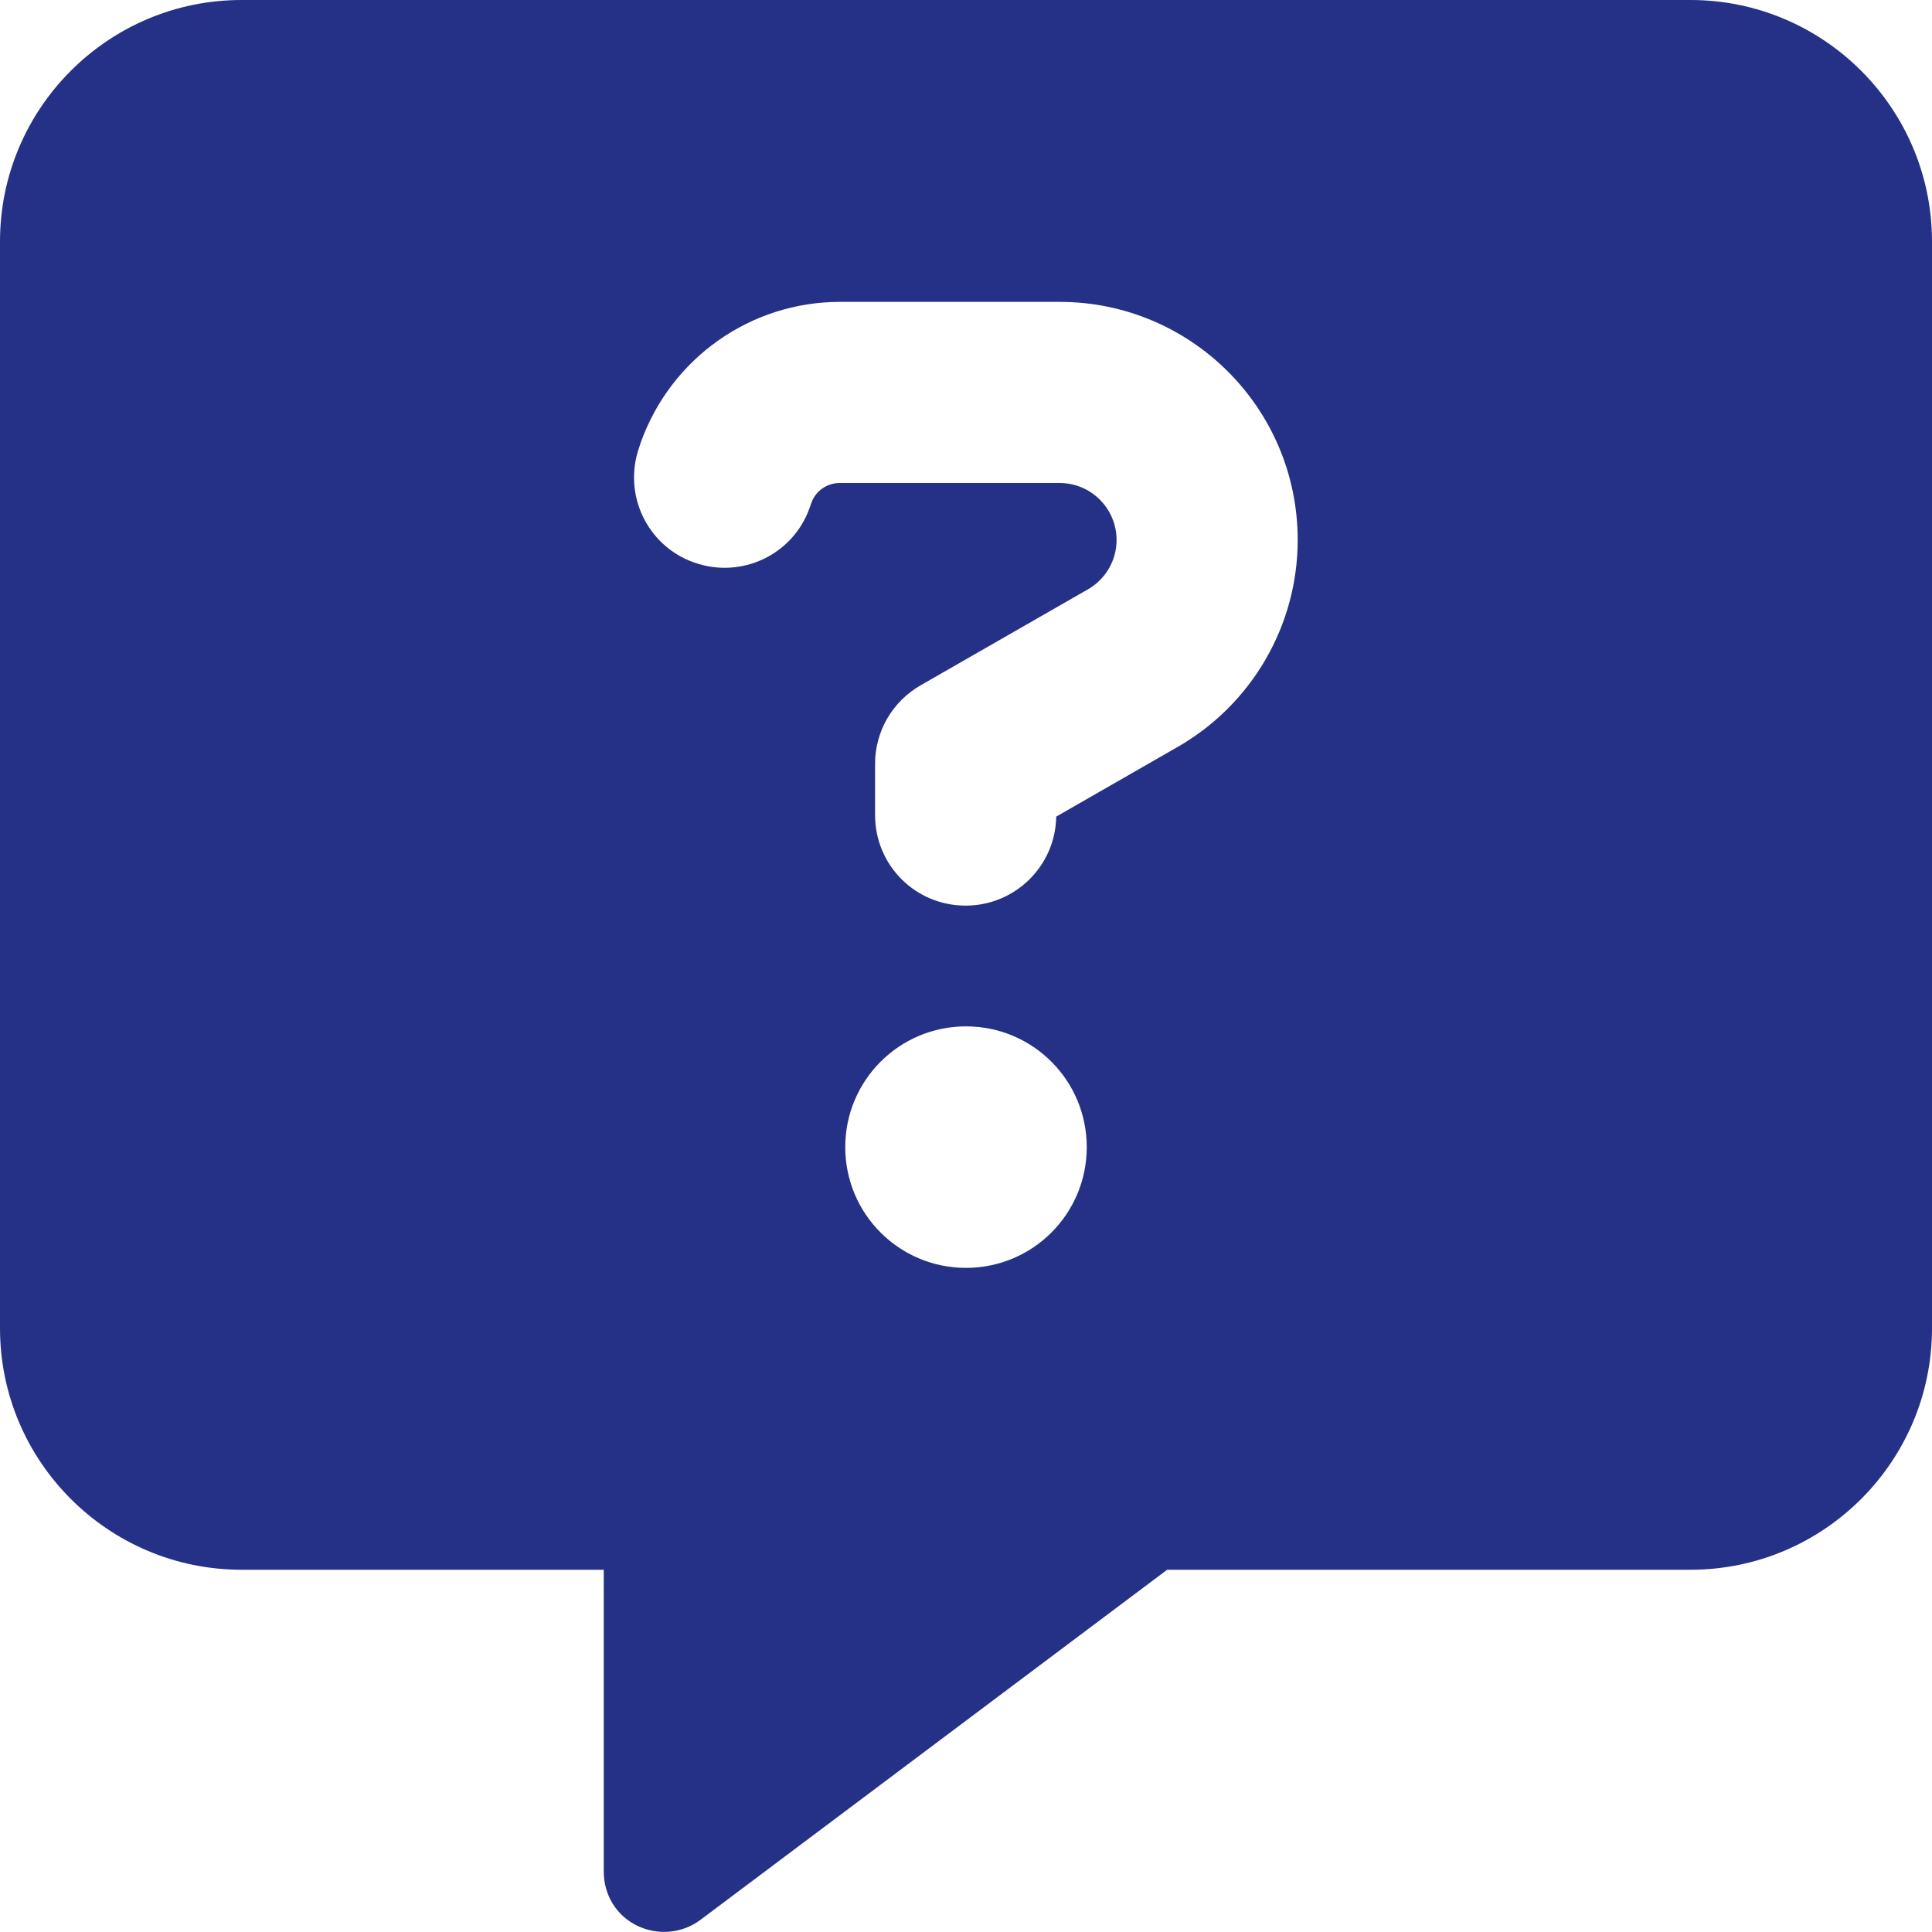 <svg width="16" height="16" viewBox="0 0 16 16" fill="none" xmlns="http://www.w3.org/2000/svg">
<path d="M0 2C0 0.897 0.897 0 2 0H14C15.103 0 16 0.897 16 2V11C16 12.103 15.103 13 14 13H9.666L5.8 15.9C5.65 16.012 5.447 16.031 5.275 15.947C5.103 15.863 5 15.691 5 15.5V13H2C0.897 13 0 12.103 0 11V2ZM5.306 3.666L5.294 3.703C5.156 4.094 5.359 4.522 5.75 4.659C6.141 4.797 6.569 4.594 6.706 4.203L6.719 4.166C6.753 4.066 6.85 4 6.953 4H8.775C9.037 4 9.247 4.213 9.247 4.472C9.247 4.641 9.156 4.797 9.009 4.881L7.625 5.675C7.391 5.809 7.247 6.056 7.247 6.325V6.75C7.247 7.166 7.581 7.5 7.997 7.5C8.406 7.5 8.741 7.172 8.747 6.763L9.756 6.184C10.369 5.831 10.747 5.178 10.747 4.472C10.747 3.381 9.863 2.5 8.775 2.5H6.956C6.216 2.5 5.556 2.966 5.306 3.666ZM9 9.5C9 8.947 8.553 8.5 8 8.5C7.447 8.5 7 8.947 7 9.5C7 10.053 7.447 10.5 8 10.5C8.553 10.5 9 10.053 9 9.5Z" fill="#253186"/>
</svg>
